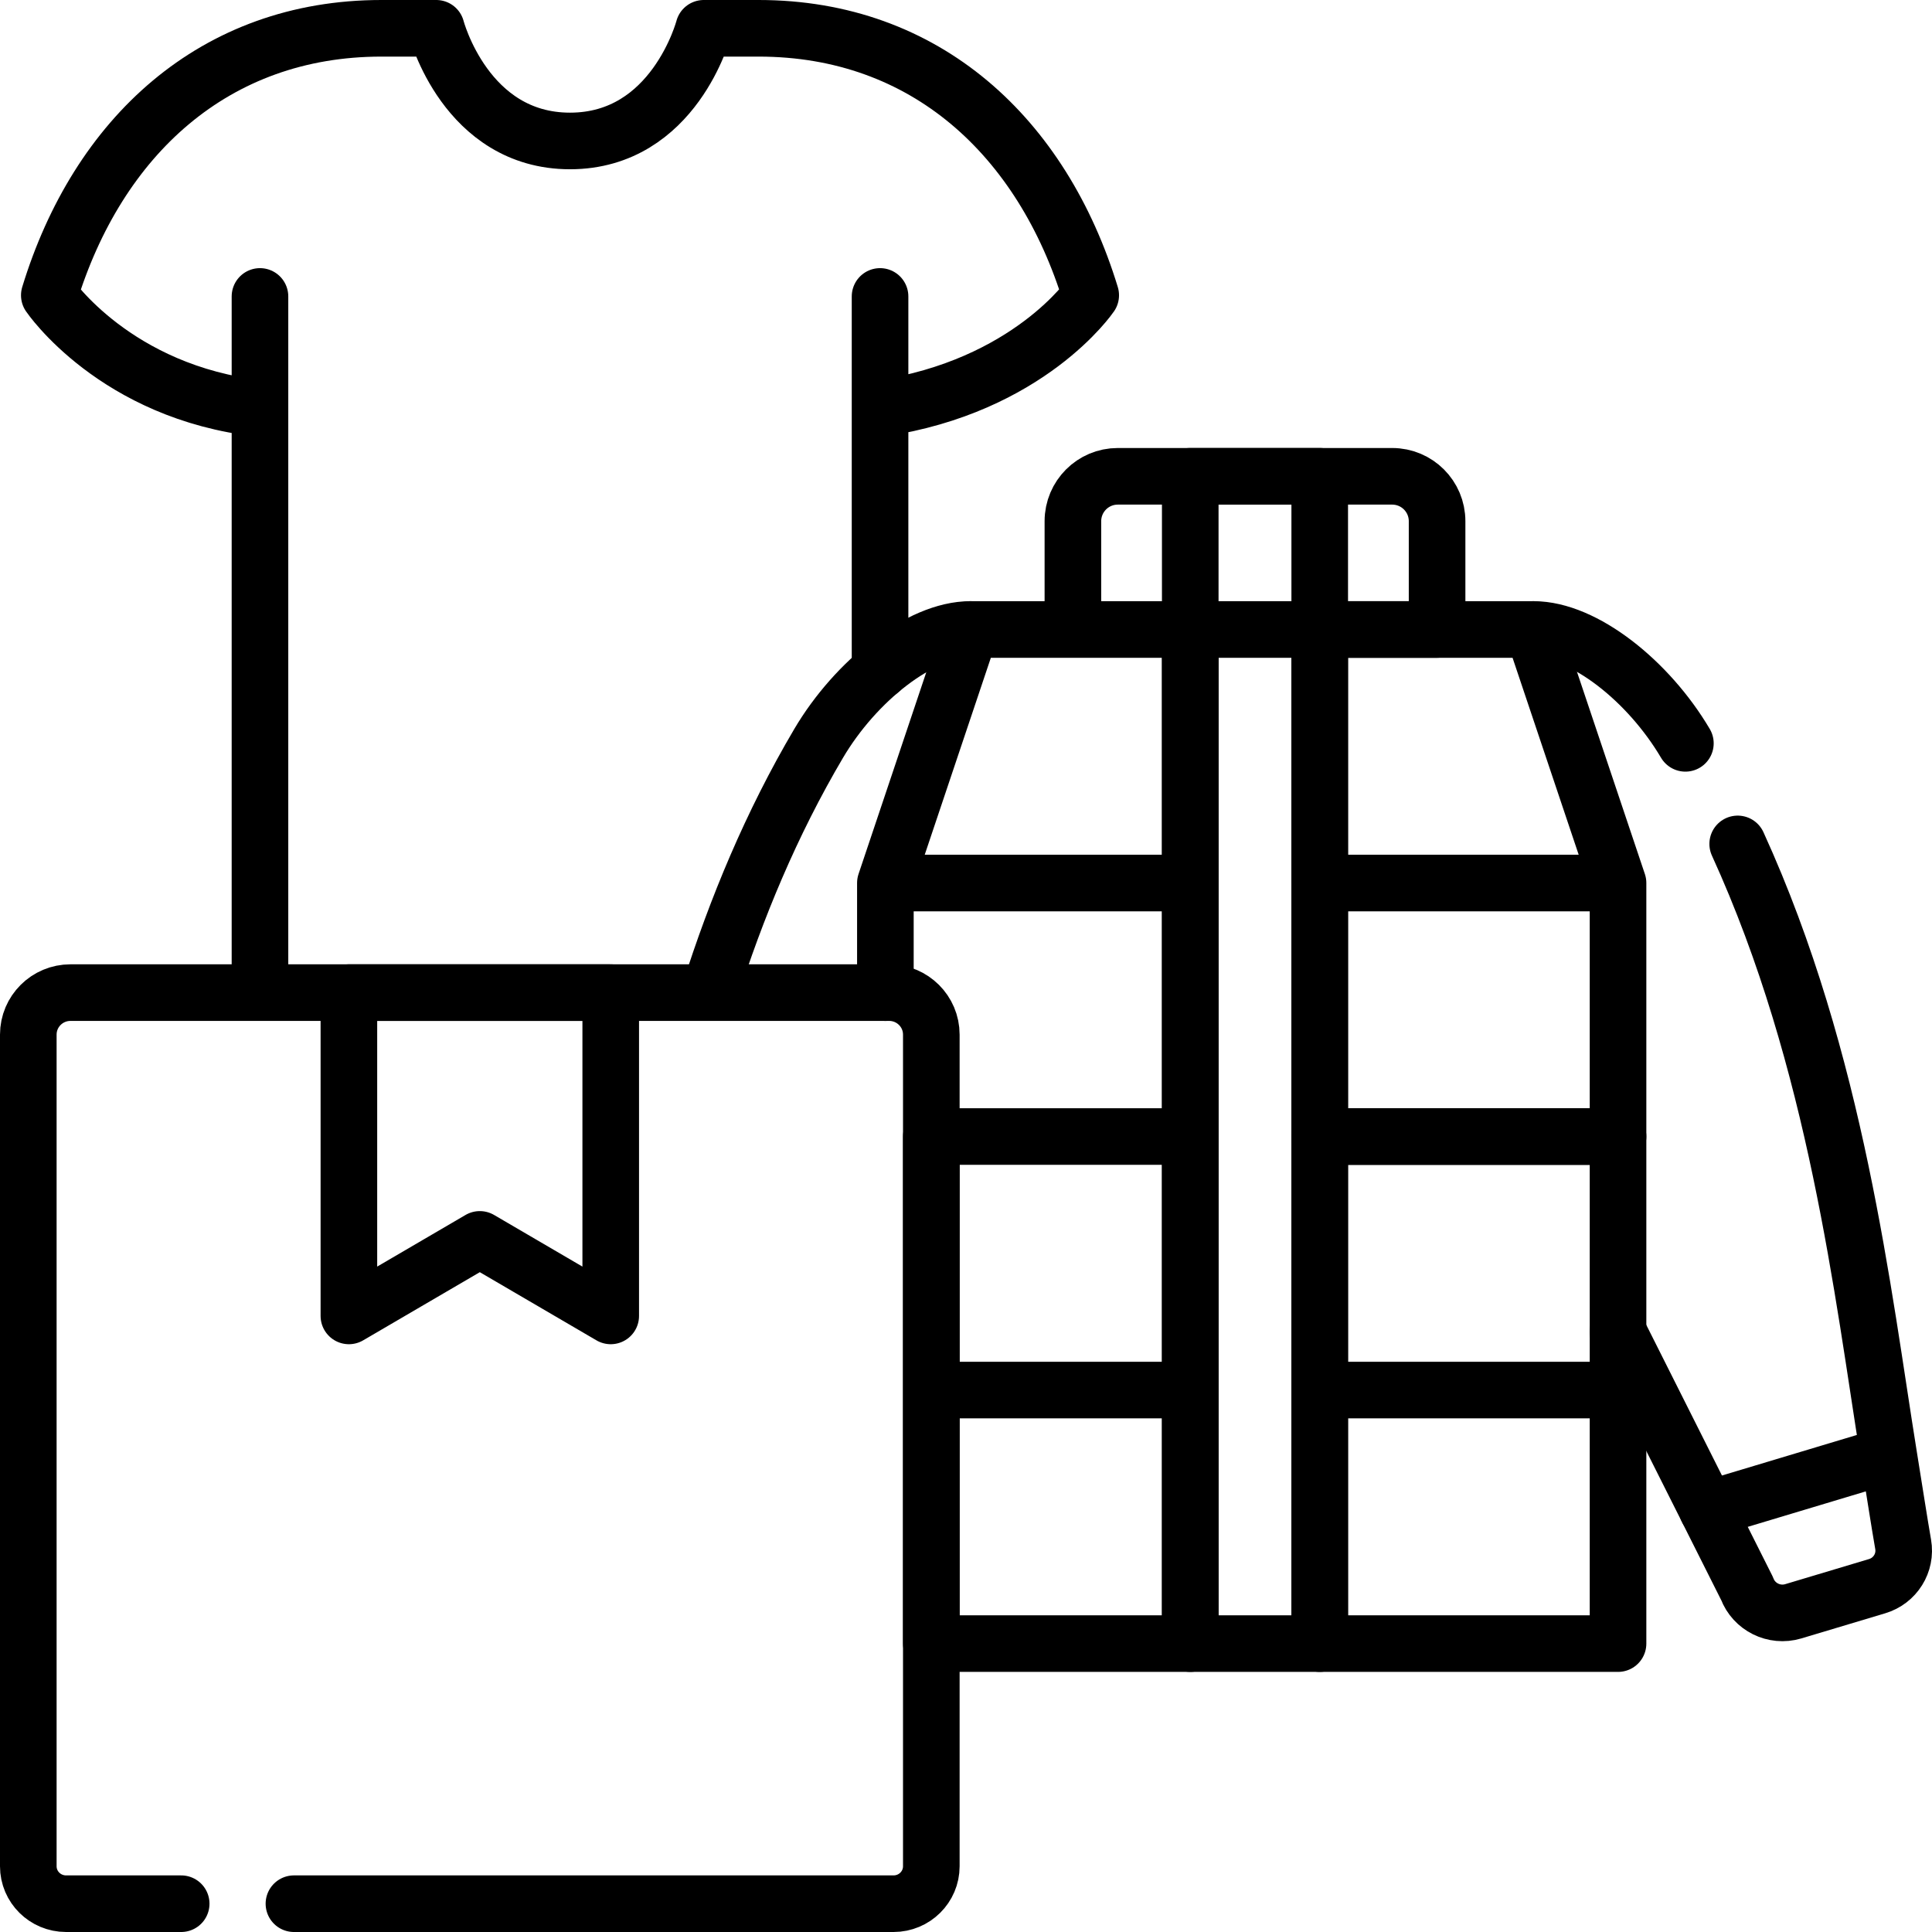 <svg xmlns="http://www.w3.org/2000/svg" width="512" height="512"><path d="M233.222 177.726V108.26c39.47-5.864 55.83-30.009 55.83-30.009C276.227 36.234 245.268 7.5 201.044 7.5h-14.542s-7.787 29.855-35.443 29.855S115.616 7.5 115.616 7.5h-14.542c-44.224 0-75.183 28.734-88.008 70.75 0 0 17.434 25.744 55.83 30.009v154.79M233.222 108.26v-29.7m-164.326 29.7v-29.7m377.749 118.433c-9.742-16.499-26.876-30.174-40.194-30.174h0m22.344 186.095c17.256 34.378 34.19 68.057 34.19 68.057 1.836 4.89 7.185 7.538 12.217 6.049l22.219-6.657c4.814-1.425 7.789-6.183 6.932-11.098-.982-5.63-2.23-13.737-3.825-23.617-6.861-42.524-13.746-104.445-40.022-162.001" fill="none" stroke="#000" stroke-width="15" stroke-linecap="round" stroke-linejoin="round" stroke-miterlimit="10"/><path fill="none" stroke="#000" stroke-width="15" stroke-linecap="round" stroke-linejoin="round" stroke-miterlimit="10" d="M500.011 385.731l-47.555 14.291M188.034 263.05c7.081-22.316 16.36-44.779 28.924-66.057 9.742-16.499 26.876-30.174 40.194-30.174h0"/><g fill="none" stroke="#000" stroke-width="15" stroke-linecap="round" stroke-linejoin="round" stroke-miterlimit="10"><path d="M349.741 234.007h79.054l-22.556-67.188h-56.498zm79.055 67.188h-79.054v-67.188h79.054z"/><path d="M428.796 368.382h-79.054v-67.188h79.054zm0 67.188h-79.054v-67.188h79.054zM315.428 234.007h-80.794l22.556-67.188h58.238zm65.414-67.188h-96.514v-28.7c0-6.569 5.325-11.893 11.893-11.893h72.728c6.569 0 11.893 5.325 11.893 11.893v28.7zm-146.208 96.234v-29.046h80.794v67.188h-68.619m0 0h68.62v67.188h-68.62zm0 67.188h68.62v67.188h-68.62z"/><path d="M315.428 126.225h34.313V435.57h-34.313z"/></g><path d="M77.895 504.5H236.8c5.528 0 10.009-4.44 10.009-9.918V274.184c0-6.147-5.002-11.131-11.172-11.131H18.672c-6.17 0-11.172 4.983-11.172 11.131v220.398c0 5.478 4.481 9.918 10.009 9.918h30.508" fill="none" stroke="#000" stroke-width="15" stroke-linecap="round" stroke-linejoin="round" stroke-miterlimit="10"/><path fill="none" stroke="#000" stroke-width="15" stroke-linecap="round" stroke-linejoin="round" stroke-miterlimit="10" d="M92.46 263.053v85.677l34.694-20.276 34.695 20.276v-85.677z"/></svg>